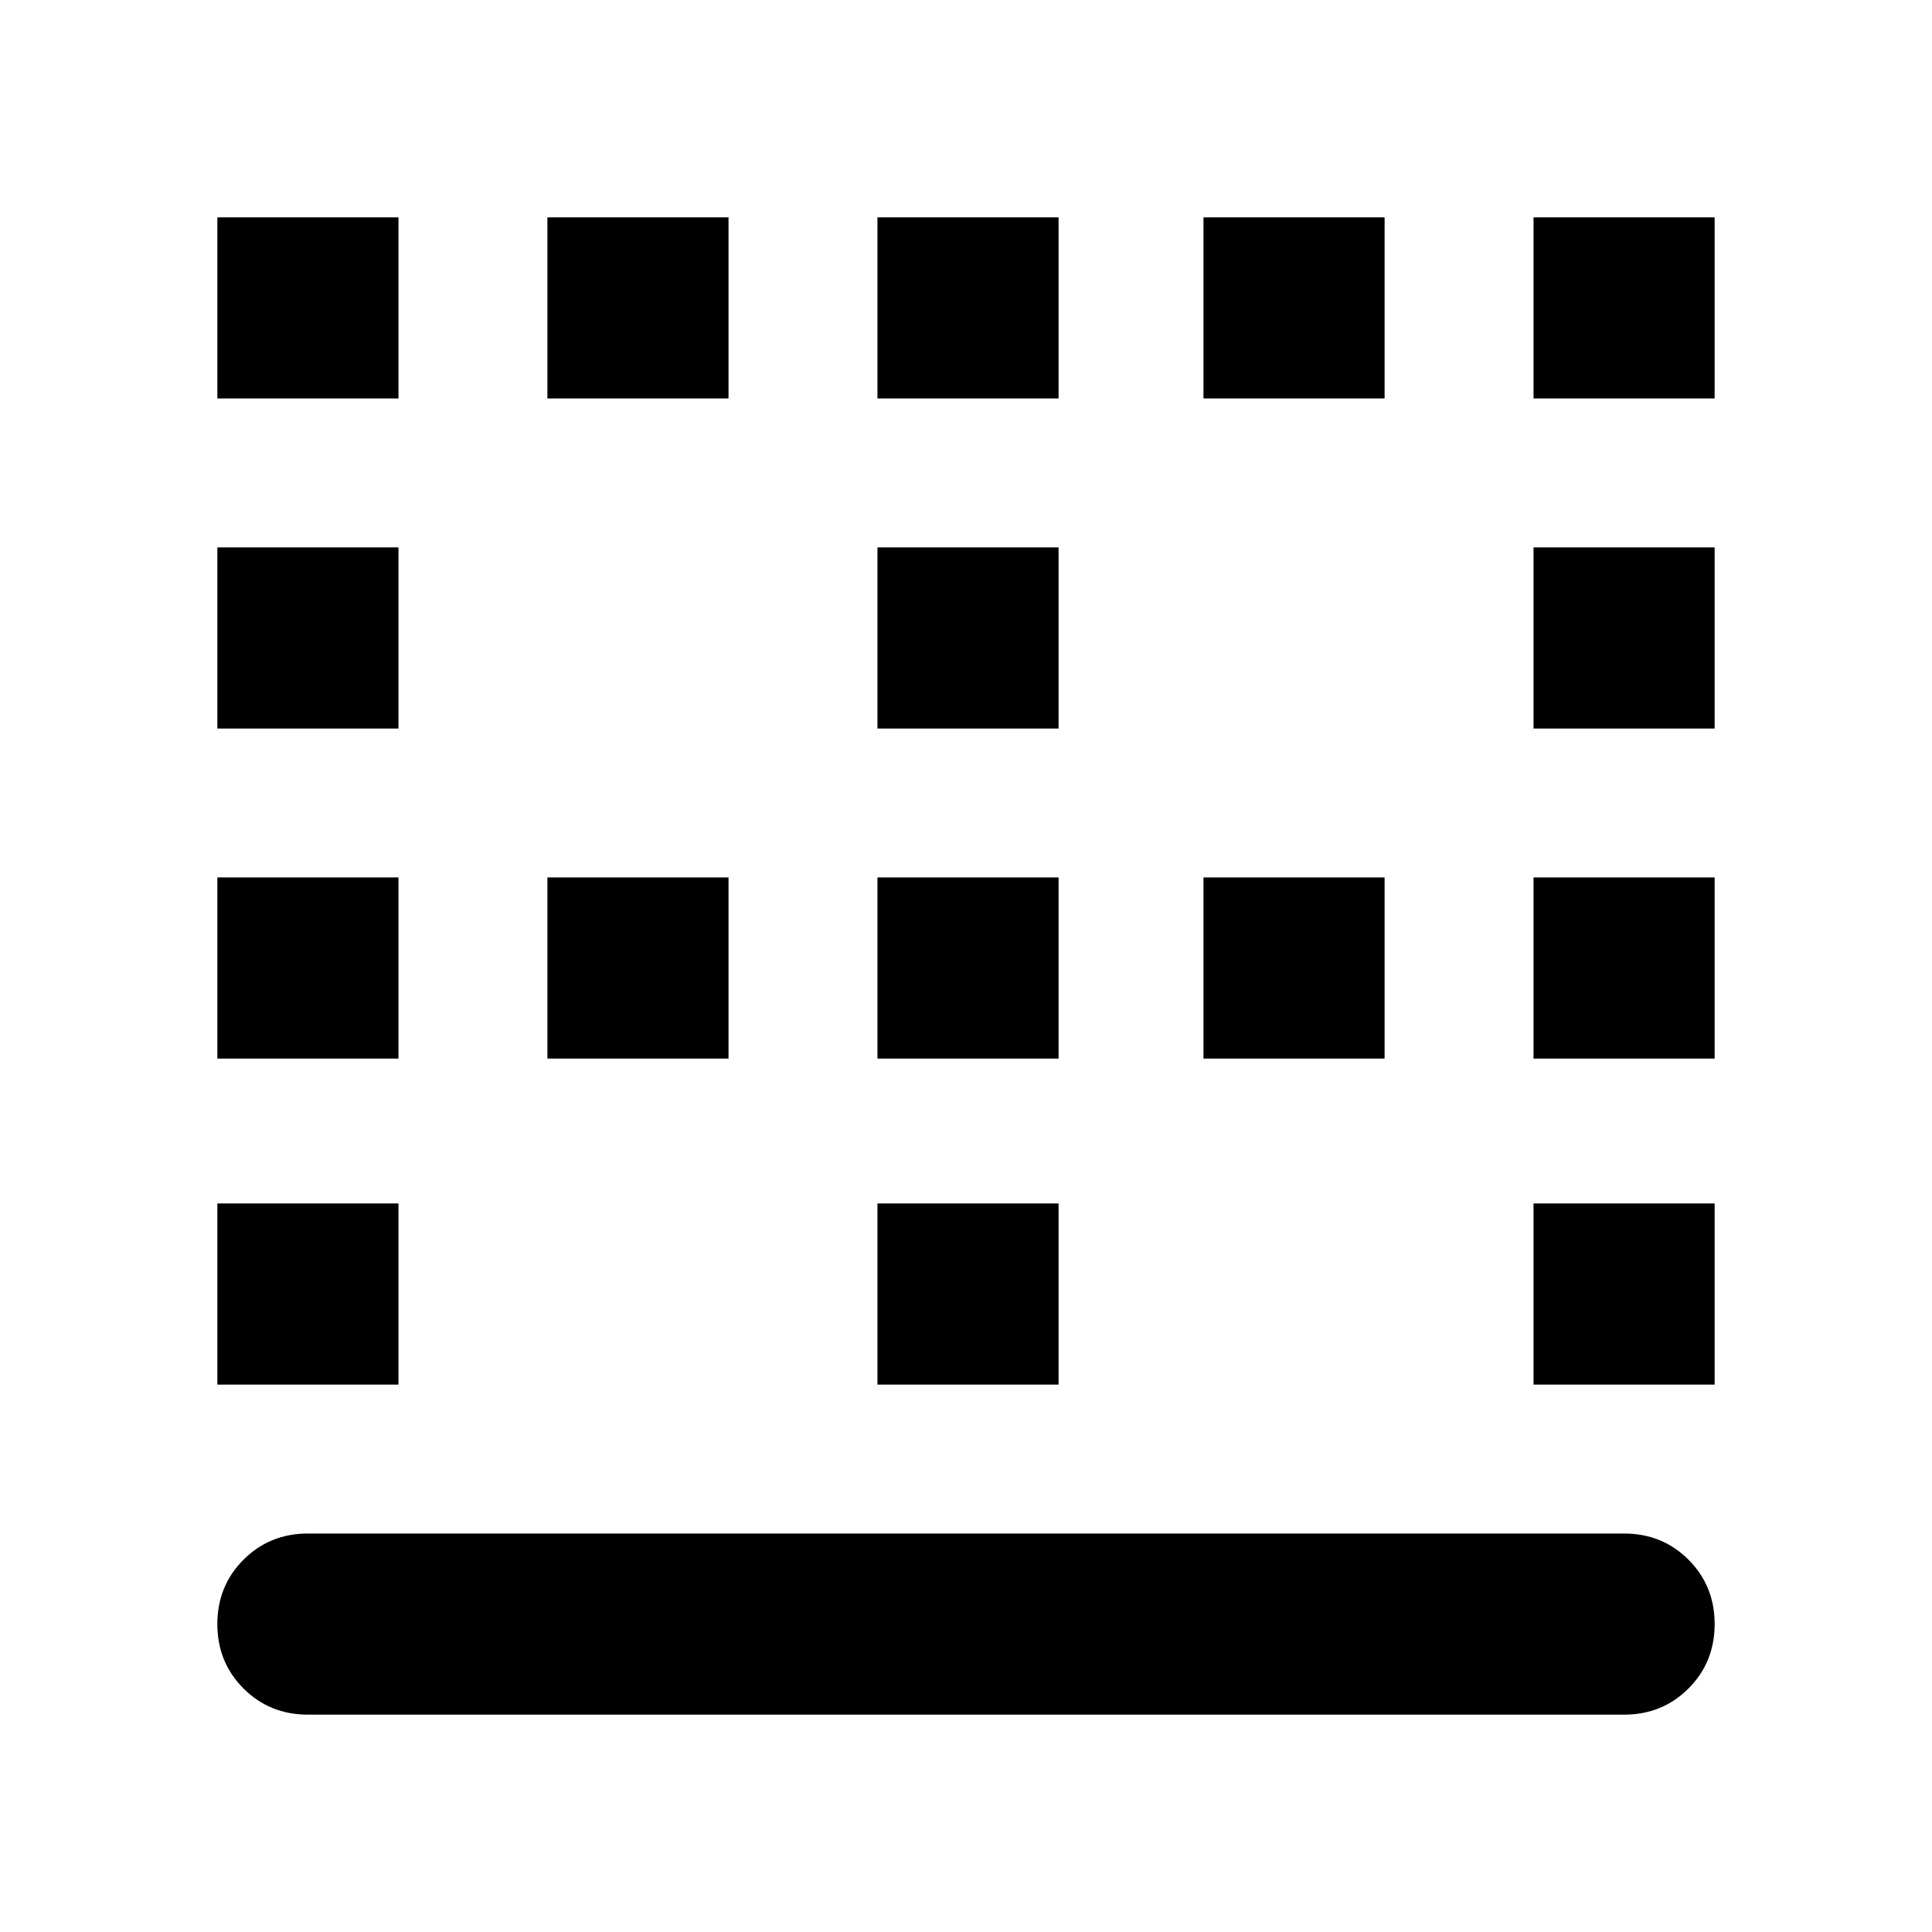 <svg xmlns="http://www.w3.org/2000/svg" height="24" width="24"><path d="M6.8 4.95V2.7H9.05V4.95ZM6.8 13.15V10.9H9.05V13.15ZM10.9 13.15V10.9H13.15V13.15ZM10.9 4.95V2.7H13.15V4.95ZM2.7 9.05V6.8H4.95V9.05ZM2.7 4.95V2.7H4.95V4.95ZM2.7 13.15V10.9H4.95V13.15ZM2.7 17.2V14.95H4.95V17.2ZM10.9 9.05V6.8H13.15V9.05ZM19.05 17.2V14.95H21.3V17.2ZM19.05 13.15V10.9H21.3V13.15ZM3.825 21.3Q3.35 21.3 3.025 20.975Q2.7 20.65 2.7 20.175Q2.7 19.7 3.025 19.375Q3.35 19.05 3.825 19.05H20.175Q20.65 19.05 20.975 19.375Q21.3 19.7 21.3 20.175Q21.3 20.65 20.975 20.975Q20.65 21.3 20.175 21.3ZM19.05 9.05V6.8H21.3V9.05ZM14.95 4.95V2.7H17.2V4.95ZM10.9 17.2V14.95H13.15V17.2ZM19.05 4.95V2.7H21.3V4.95ZM14.95 13.15V10.9H17.2V13.15Z"/></svg>